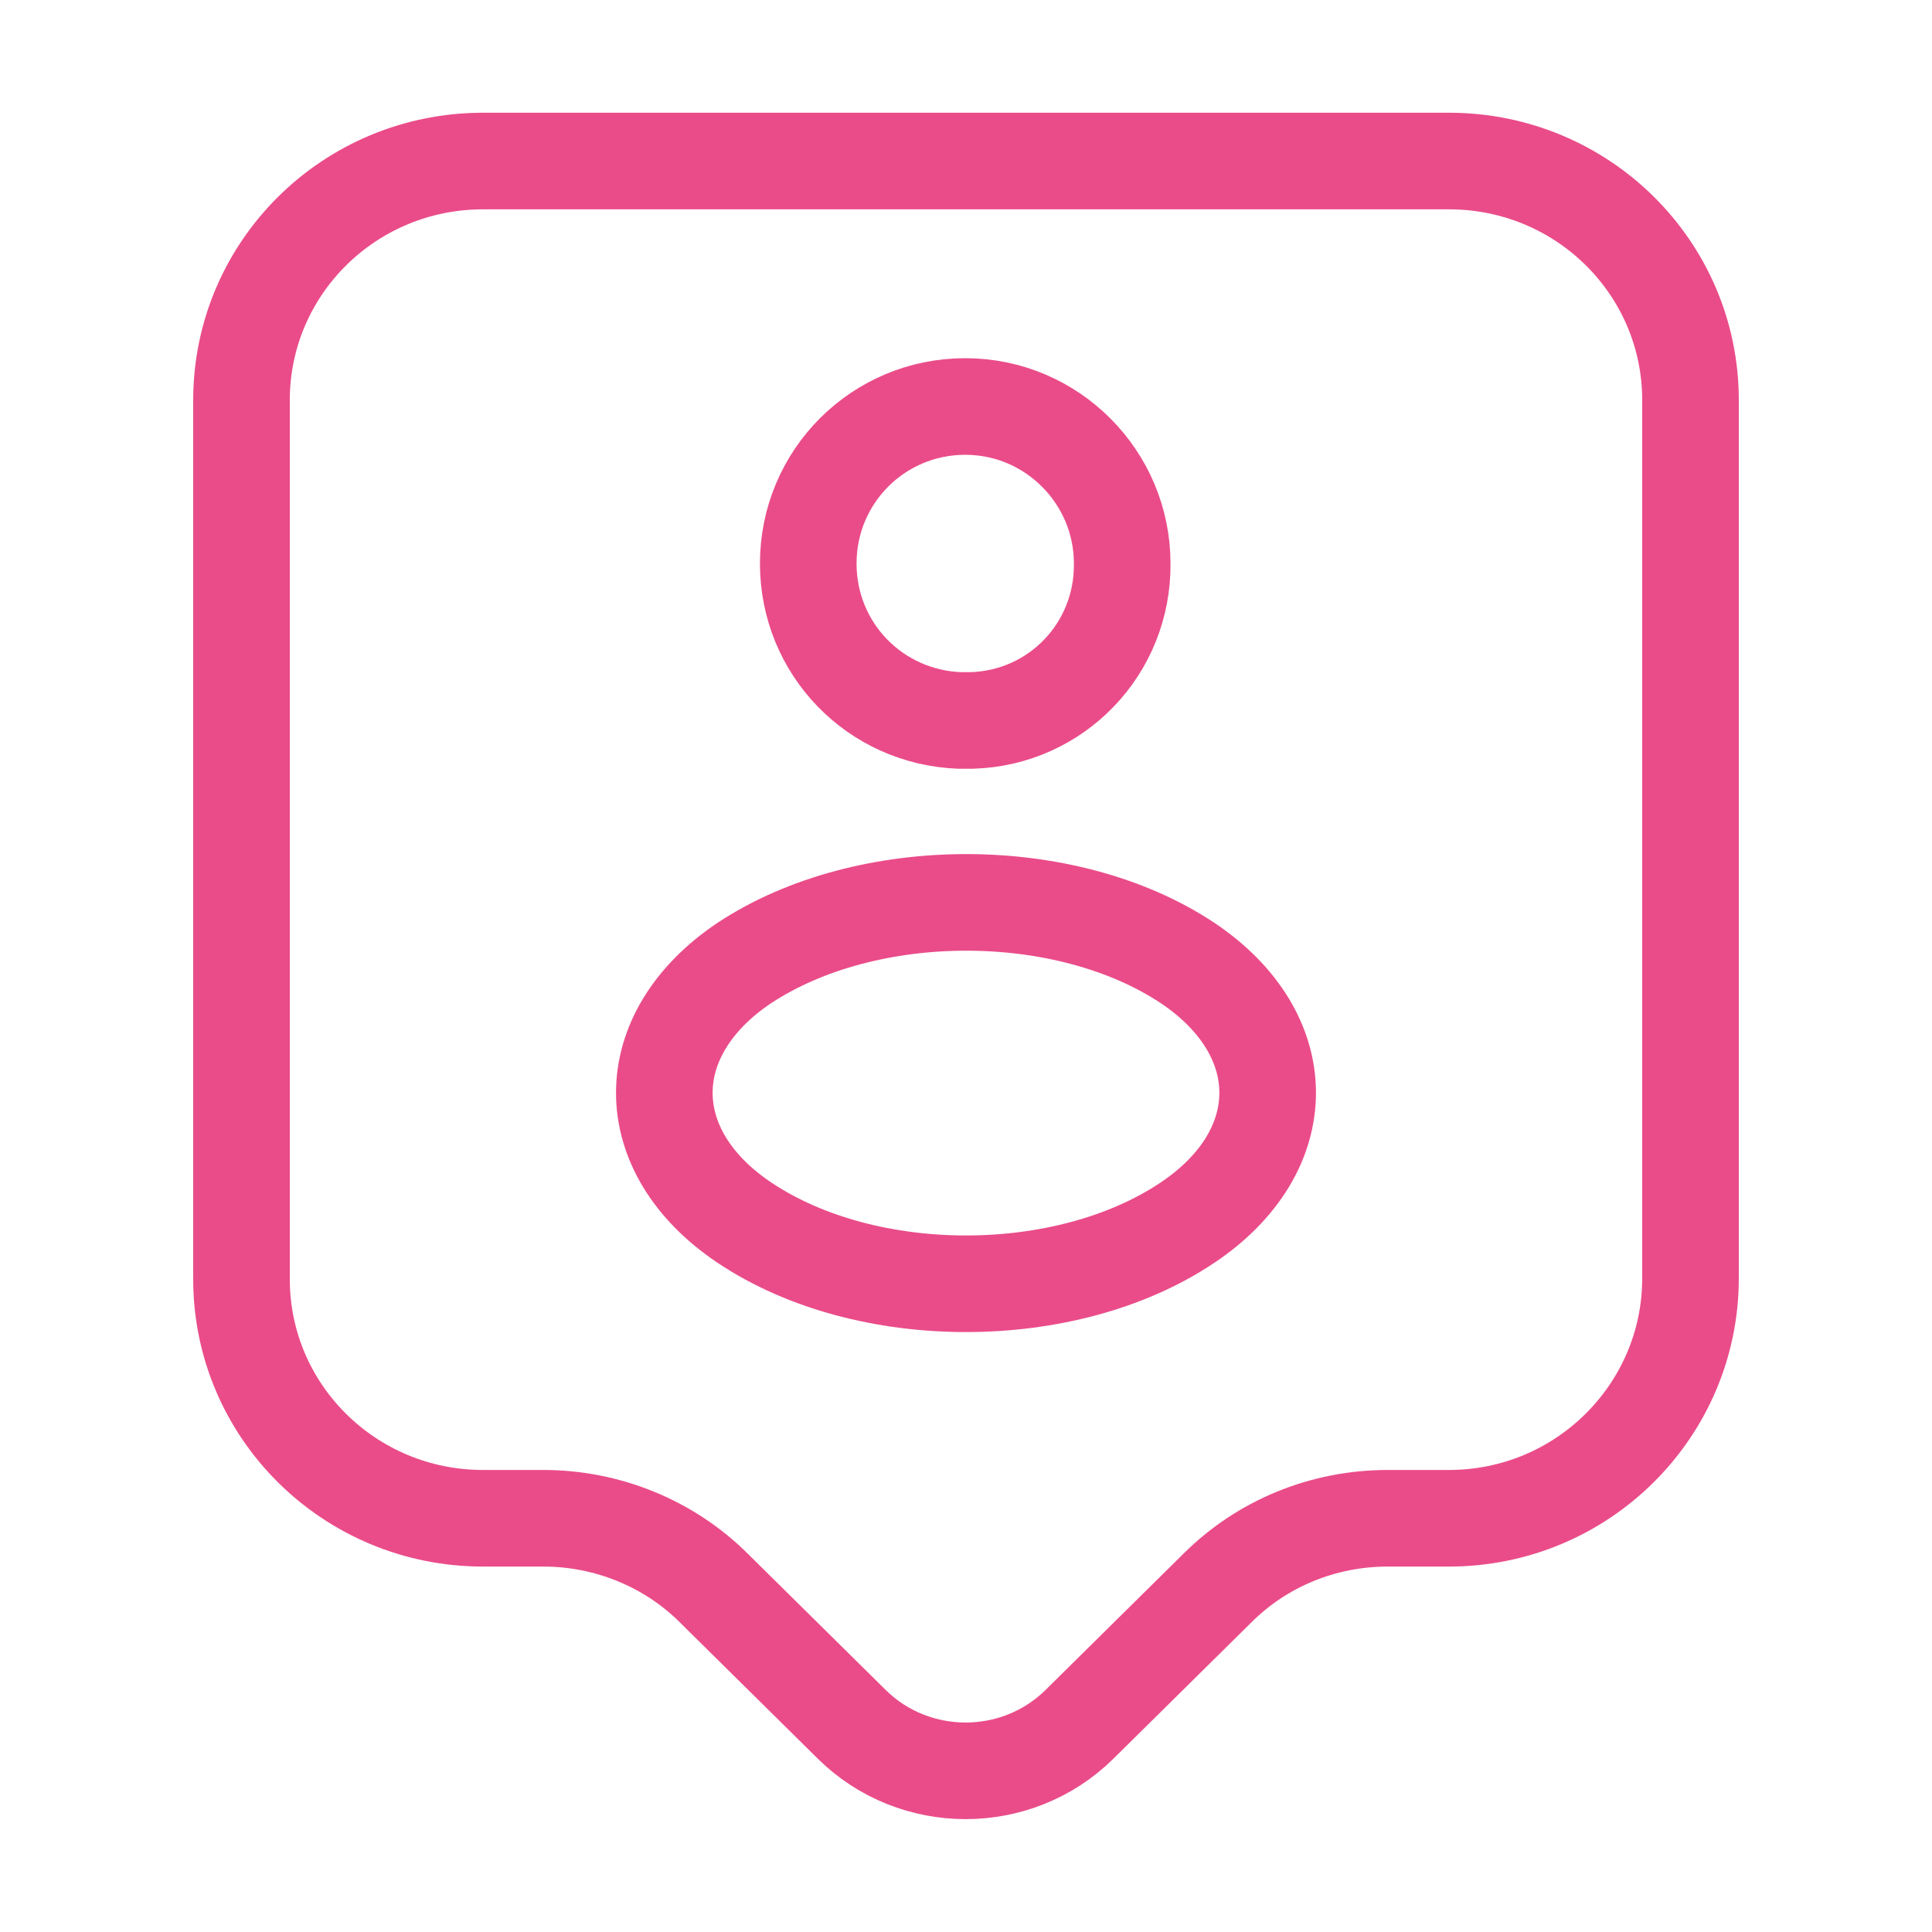 <svg width="20" height="20" viewBox="0 0 20 20" fill="none" xmlns="http://www.w3.org/2000/svg">
<g clip-path="url(#clip0_4387_14033)">
<path d="M15 15.717H14.367C13.7 15.717 13.067 15.975 12.6 16.442L11.175 17.85C10.525 18.492 9.467 18.492 8.817 17.85L7.392 16.442C6.925 15.975 6.283 15.717 5.625 15.717H5C3.617 15.717 2.5 14.608 2.5 13.242V4.142C2.5 2.775 3.617 1.667 5 1.667H15C16.383 1.667 17.5 2.775 17.5 4.142V13.233C17.5 14.6 16.383 15.717 15 15.717Z" stroke="#EA4C89" stroke-miterlimit="10" stroke-linecap="round" stroke-linejoin="round"/>
<path d="M10.059 7.458C10.025 7.458 9.976 7.458 9.934 7.458C9.059 7.425 8.367 6.717 8.367 5.833C8.367 4.933 9.092 4.208 9.992 4.208C10.892 4.208 11.617 4.942 11.617 5.833C11.626 6.717 10.934 7.433 10.059 7.458Z" stroke="#EA4C89" stroke-linecap="round" stroke-linejoin="round"/>
<path d="M7.708 9.967C6.6 10.708 6.6 11.917 7.708 12.658C8.967 13.5 11.033 13.5 12.291 12.658C13.4 11.917 13.4 10.708 12.291 9.967C11.033 9.133 8.975 9.133 7.708 9.967Z" stroke="#EA4C89" stroke-linecap="round" stroke-linejoin="round"/>
</g>
<defs>
<clipPath id="clip0_4387_14033">
<rect width="20" height="20" fill="white"/>
</clipPath>
</defs>
</svg>
